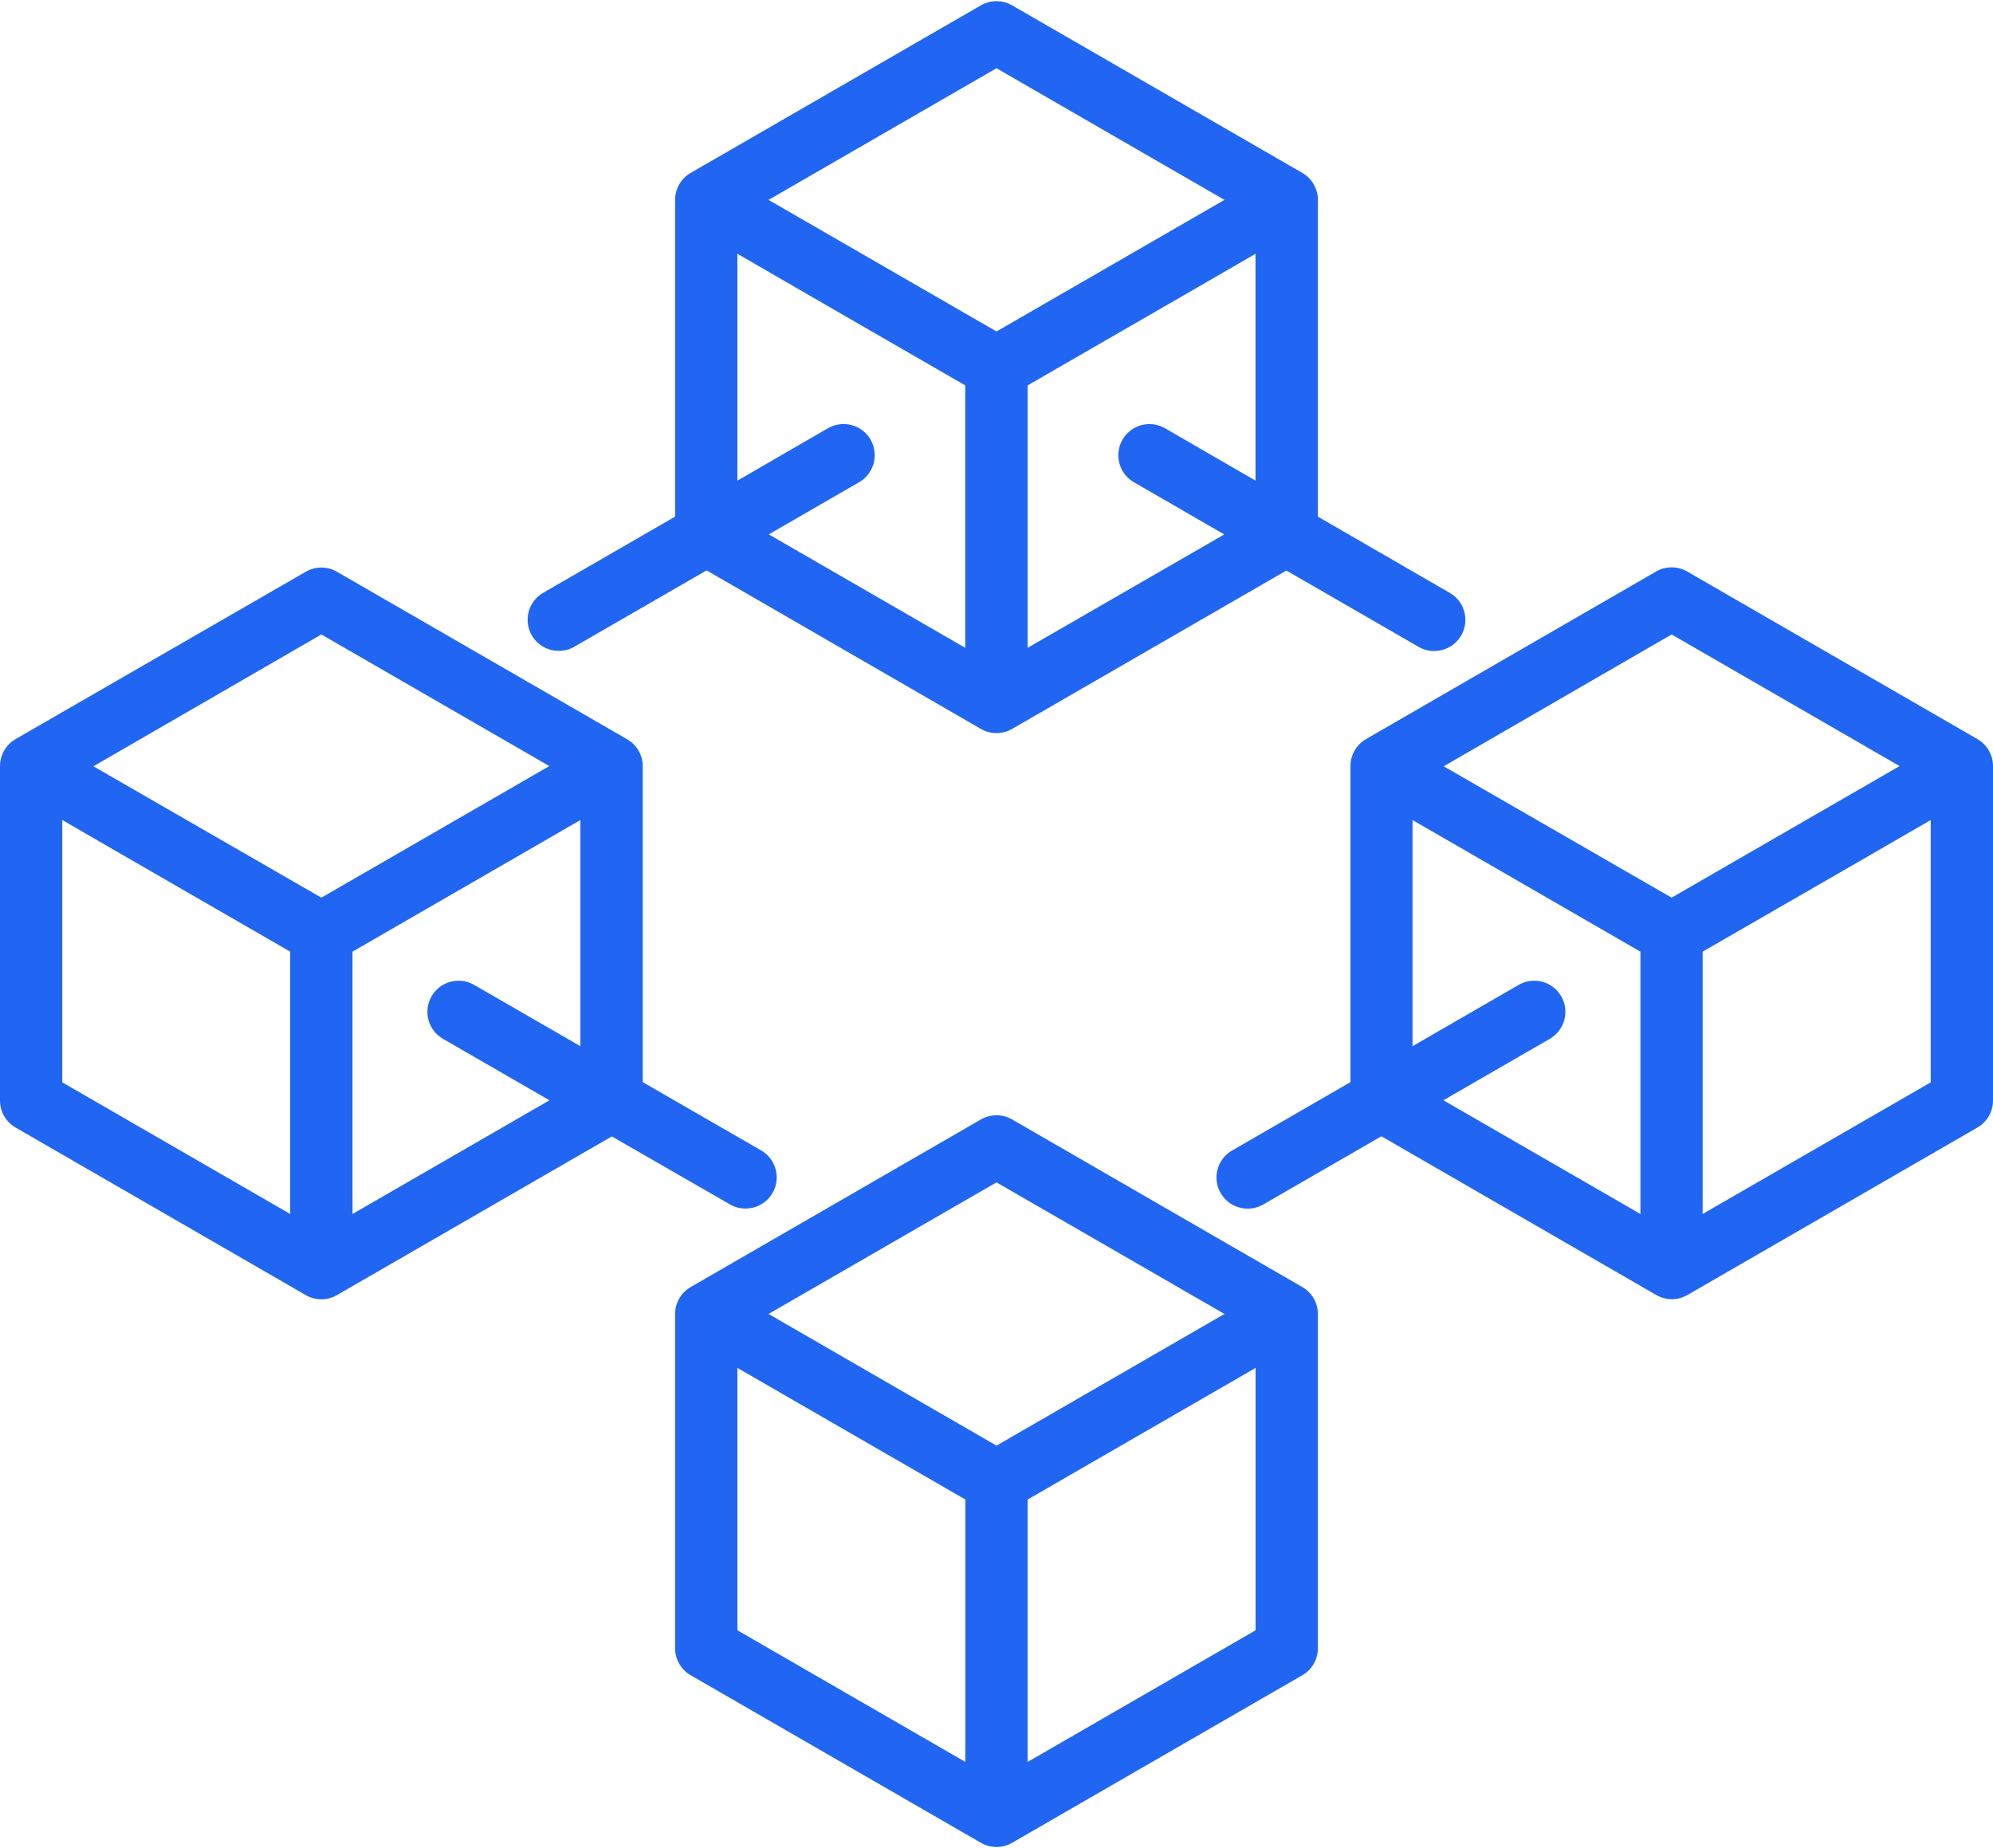 <svg width="55" height="51" viewBox="0 0 55 51" fill="none" xmlns="http://www.w3.org/2000/svg">
<path d="M35.939 35.516L27.93 30.891C27.799 30.816 27.651 30.776 27.5 30.776C27.349 30.776 27.201 30.816 27.07 30.891L19.061 35.516C18.93 35.591 18.822 35.7 18.746 35.83C18.671 35.961 18.631 36.109 18.631 36.259V45.485C18.631 45.636 18.671 45.784 18.746 45.914C18.822 46.045 18.93 46.154 19.061 46.229L27.07 50.853C27.201 50.928 27.349 50.968 27.5 50.968C27.651 50.968 27.799 50.928 27.93 50.853L35.939 46.229C36.07 46.154 36.178 46.045 36.254 45.914C36.329 45.784 36.369 45.636 36.369 45.485V36.259C36.369 36.109 36.329 35.961 36.254 35.83C36.178 35.7 36.07 35.591 35.939 35.516ZM27.5 32.628L33.791 36.259L27.5 39.892L21.209 36.259L27.5 32.628ZM20.35 37.748L26.641 41.38V48.621L20.35 44.988V37.748ZM34.65 44.988L28.359 48.621V41.38L34.65 37.748V44.988ZM15.422 17.96C15.572 17.961 15.72 17.922 15.85 17.846L19.5 15.74L27.07 20.115C27.201 20.19 27.349 20.23 27.5 20.23C27.651 20.23 27.799 20.19 27.93 20.115L35.5 15.744L39.15 17.851C39.28 17.926 39.428 17.966 39.578 17.965C39.768 17.965 39.952 17.903 40.102 17.788C40.253 17.673 40.361 17.512 40.41 17.329C40.459 17.146 40.447 16.952 40.374 16.776C40.302 16.602 40.173 16.455 40.009 16.361L36.369 14.256V5.516C36.369 5.365 36.329 5.216 36.254 5.086C36.178 4.955 36.07 4.846 35.939 4.771L27.93 0.147C27.799 0.072 27.651 0.032 27.5 0.032C27.349 0.032 27.201 0.072 27.07 0.147L19.061 4.771C18.93 4.846 18.822 4.955 18.746 5.086C18.671 5.216 18.631 5.365 18.631 5.516V14.256L14.991 16.358C14.827 16.452 14.698 16.598 14.626 16.773C14.553 16.948 14.541 17.142 14.59 17.325C14.639 17.508 14.747 17.67 14.898 17.785C15.048 17.9 15.232 17.961 15.422 17.96ZM32.151 11.818C32.053 11.761 31.945 11.725 31.833 11.71C31.721 11.695 31.608 11.703 31.498 11.732C31.389 11.761 31.287 11.812 31.198 11.88C31.108 11.949 31.033 12.035 30.977 12.133C30.92 12.231 30.883 12.338 30.869 12.45C30.854 12.562 30.861 12.676 30.891 12.785C30.92 12.894 30.971 12.997 31.039 13.086C31.108 13.176 31.194 13.251 31.292 13.307L33.785 14.748L28.359 17.877V10.635L32.814 8.064L34.648 7.003V13.263L32.151 11.818ZM27.5 1.883L33.791 5.516L27.5 9.147L21.209 5.516L27.5 1.883ZM20.35 7.003L22.183 8.064L26.638 10.635V17.877L21.216 14.746L23.71 13.306C23.807 13.25 23.893 13.175 23.962 13.085C24.031 12.995 24.081 12.893 24.11 12.784C24.14 12.675 24.147 12.561 24.132 12.449C24.118 12.337 24.081 12.229 24.025 12.132C23.968 12.034 23.893 11.948 23.804 11.879C23.714 11.811 23.612 11.76 23.503 11.731C23.394 11.702 23.28 11.694 23.168 11.709C23.056 11.723 22.948 11.76 22.85 11.816L20.35 13.263V7.003ZM20.145 33.236C20.275 33.311 20.423 33.351 20.573 33.35C20.763 33.351 20.947 33.288 21.098 33.173C21.248 33.058 21.356 32.897 21.405 32.714C21.455 32.531 21.442 32.337 21.369 32.162C21.297 31.987 21.169 31.84 21.004 31.746L17.738 29.862V21.146C17.738 20.995 17.698 20.847 17.622 20.716C17.547 20.585 17.439 20.477 17.308 20.401L9.298 15.777C9.168 15.701 9.02 15.661 8.869 15.661C8.718 15.661 8.57 15.701 8.439 15.777L0.43 20.395C0.298 20.471 0.189 20.581 0.114 20.713C0.038 20.845 -0.001 20.994 1.82816e-05 21.146V30.371C6.4949e-06 30.522 0.04 30.67 0.115 30.8C0.191 30.931 0.299 31.039 0.43 31.115L8.439 35.739C8.57 35.815 8.718 35.855 8.869 35.855C9.02 35.855 9.168 35.815 9.298 35.739L16.884 31.36L20.145 33.236ZM8.869 17.508L15.159 21.14L8.869 24.771L2.578 21.146L8.869 17.508ZM1.719 22.629L3.552 23.689L8.009 26.261V33.5L1.719 29.868V22.629ZM9.728 33.5V26.261L14.183 23.689L16.017 22.629V28.87L13.084 27.178C12.887 27.064 12.652 27.033 12.432 27.092C12.211 27.151 12.024 27.295 11.91 27.493C11.796 27.69 11.765 27.925 11.824 28.145C11.883 28.365 12.027 28.553 12.225 28.667L15.163 30.363L9.728 33.5ZM54.57 20.395L46.561 15.771C46.43 15.695 46.282 15.656 46.131 15.656C45.98 15.656 45.832 15.695 45.702 15.771L37.698 20.395C37.567 20.471 37.459 20.579 37.383 20.71C37.308 20.841 37.268 20.989 37.268 21.14V29.862L34.002 31.748C33.837 31.843 33.709 31.989 33.636 32.164C33.564 32.339 33.551 32.533 33.6 32.716C33.649 32.899 33.758 33.061 33.908 33.176C34.059 33.291 34.243 33.353 34.432 33.352C34.583 33.353 34.731 33.313 34.861 33.238L38.122 31.356L45.707 35.736C45.838 35.812 45.986 35.852 46.137 35.852C46.288 35.852 46.436 35.812 46.567 35.736L54.576 31.111C54.706 31.035 54.813 30.926 54.888 30.795C54.962 30.664 55.001 30.516 55 30.365V21.146C55.001 20.994 54.962 20.845 54.886 20.713C54.811 20.581 54.702 20.471 54.57 20.395ZM46.131 17.508L52.422 21.14L46.131 24.771L39.841 21.146L46.131 17.508ZM43.083 27.491C43.027 27.394 42.952 27.308 42.862 27.239C42.773 27.171 42.671 27.12 42.562 27.091C42.453 27.062 42.339 27.055 42.227 27.07C42.115 27.084 42.008 27.121 41.91 27.178L38.981 28.87V22.629L40.815 23.689L45.27 26.261V33.5L39.833 30.362L42.77 28.666C42.868 28.609 42.954 28.534 43.022 28.445C43.091 28.355 43.141 28.253 43.17 28.144C43.199 28.035 43.206 27.921 43.192 27.809C43.177 27.697 43.14 27.589 43.083 27.491ZM46.987 33.5V26.261L51.448 23.689L53.281 22.629V29.868L46.987 33.5Z" fill="#2166F3"/>
</svg>

